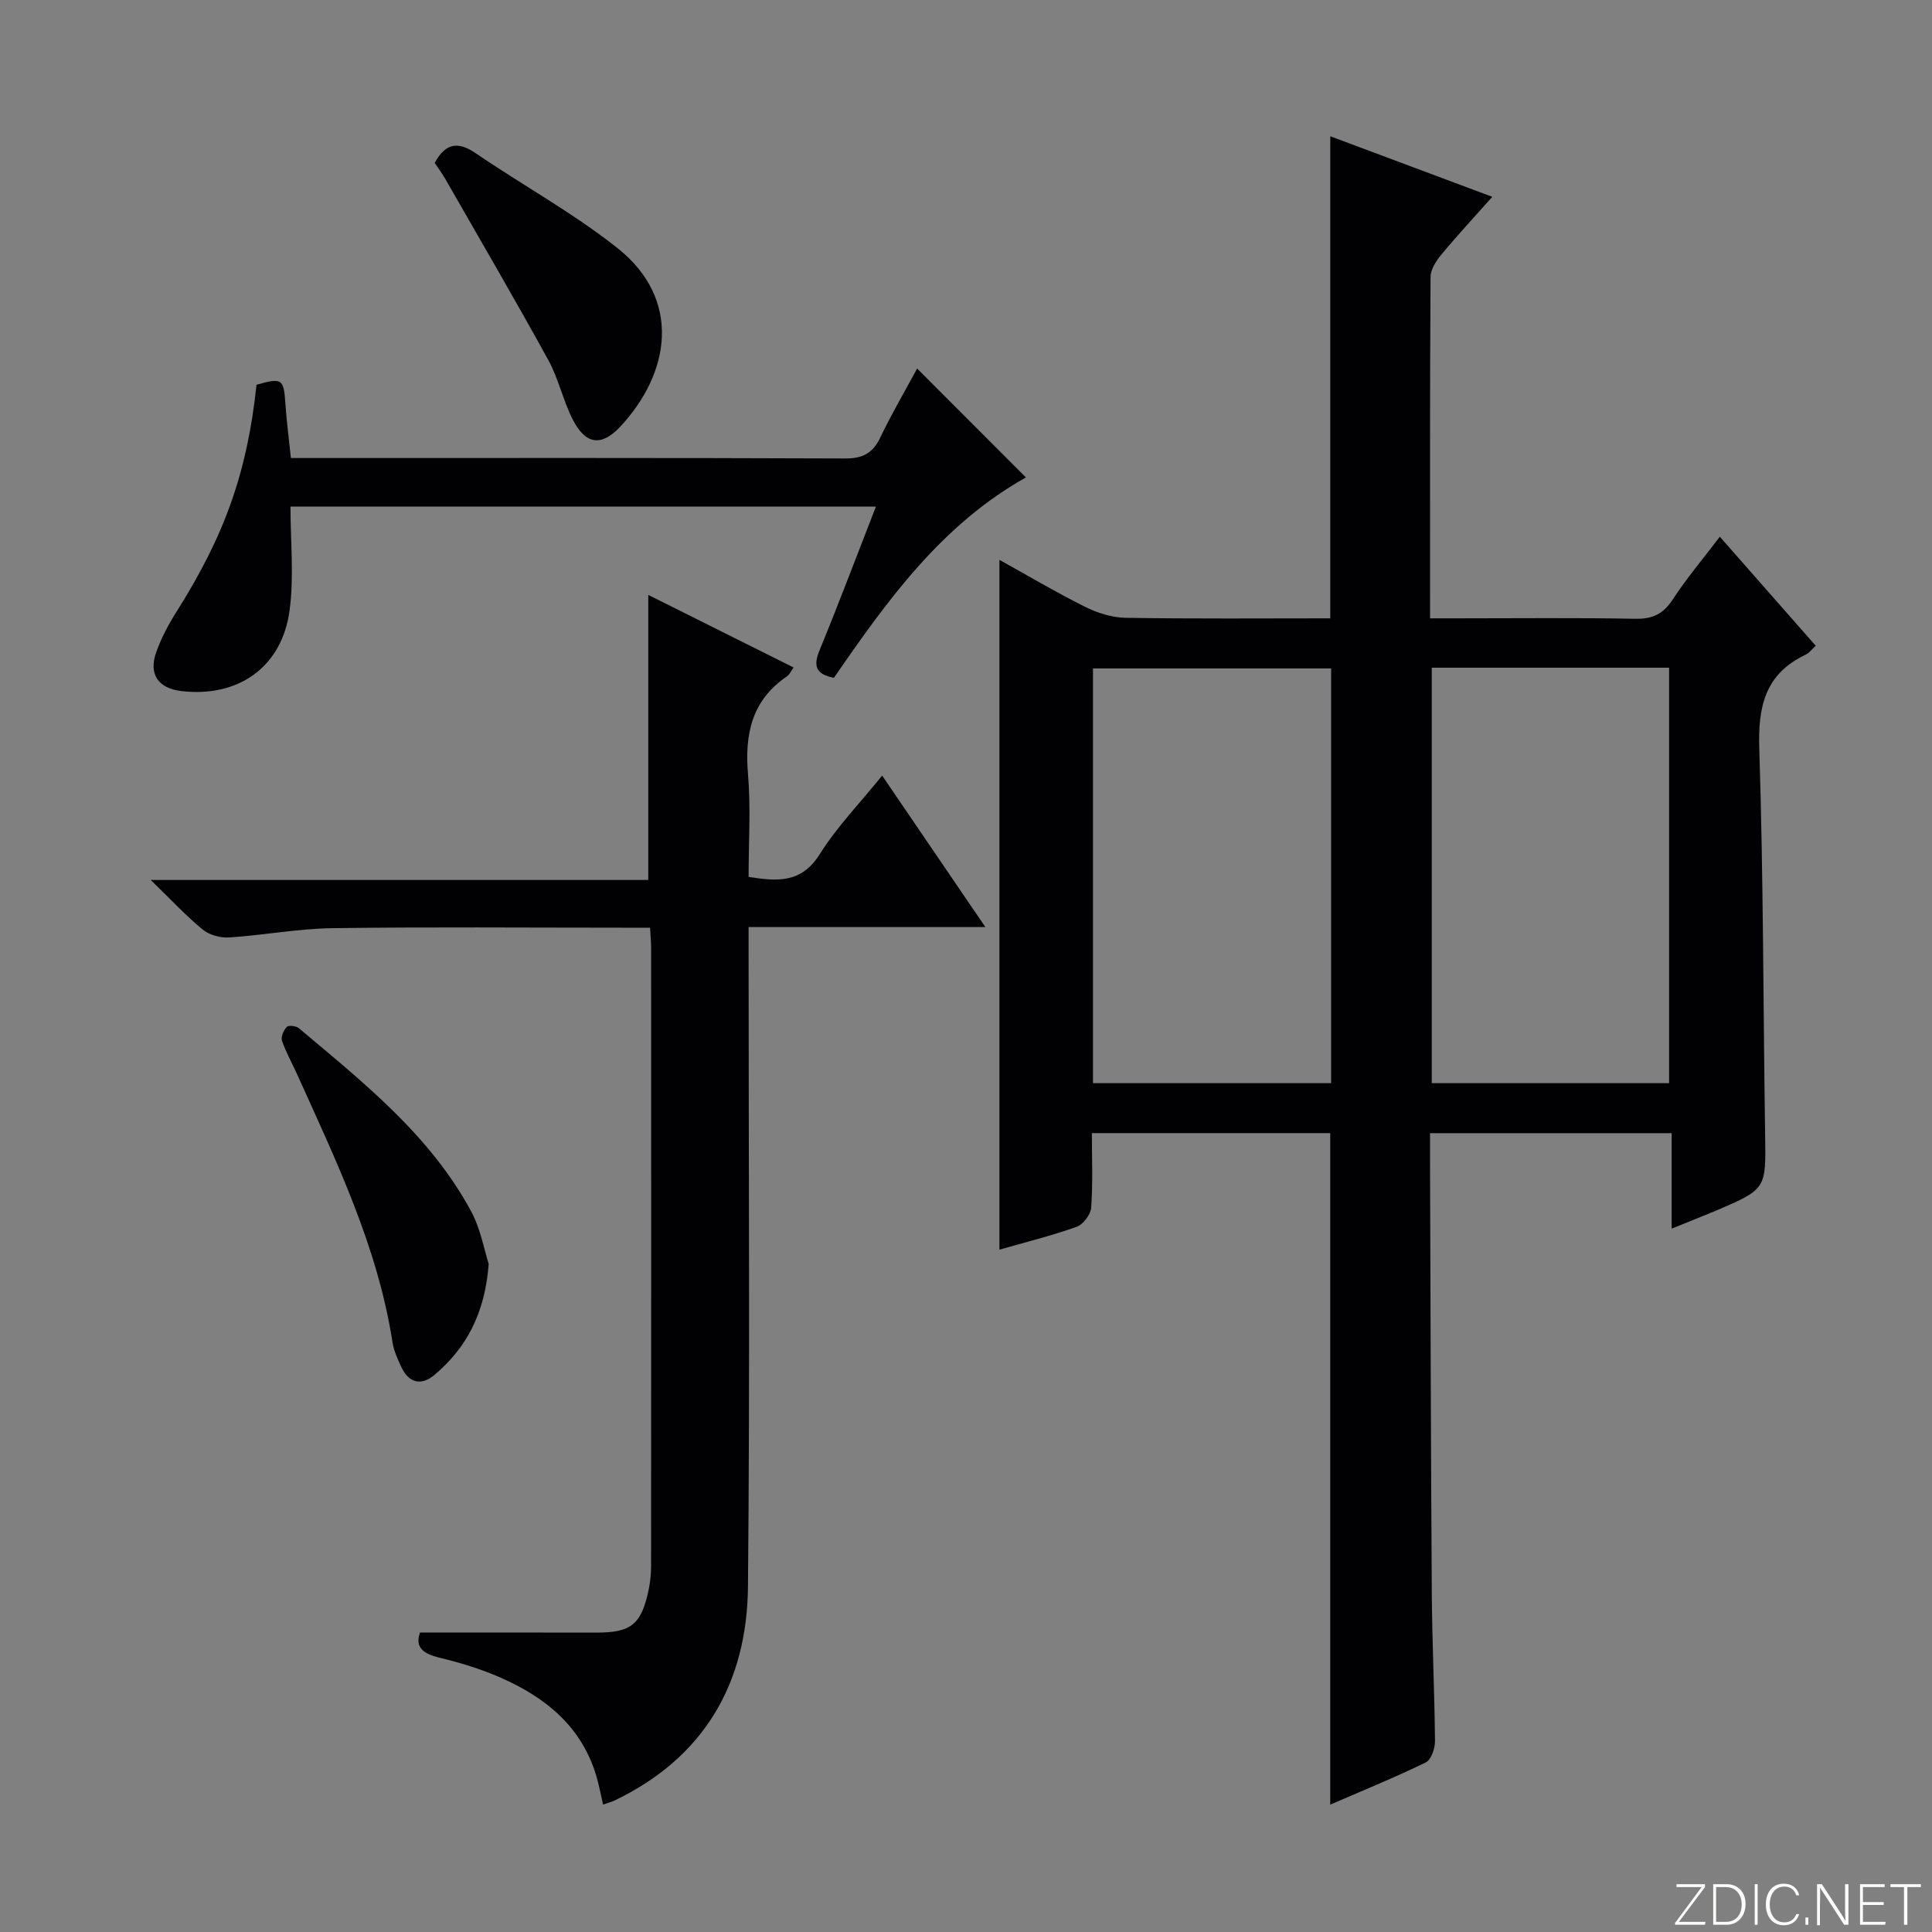 <svg enable-background="new 0 0 400 400" viewBox="0 0 400 400" xmlns="http://www.w3.org/2000/svg"><rect x="0" y="0" width="400" height="400" fill="#808080" stroke="none"/><g fill="#fbfcfa"><path d="m346.9 398 5.4-7.3h-5.2v-.6h5.9v.6l-5.4 7.2h5.5l-.1.6h-6.2v-.5z"/><path d="m354.7 390.1h2.8c2.3 0 3.9 1.6 3.9 4.1s-1.6 4.3-3.9 4.3h-2.8zm.6 7.8h2c2.2 0 3.3-1.6 3.3-3.6 0-1.8-1-3.6-3.3-3.6h-2z"/><path d="m363.9 390.1v8.4h-.6v-8.4z"/><path d="m372.5 396.3c-.4 1.3-1.4 2.3-3.2 2.3-2.4 0-3.7-1.9-3.7-4.3 0-2.3 1.2-4.3 3.7-4.3 1.8 0 2.9 1 3.2 2.4h-.6c-.4-1.1-1.1-1.8-2.5-1.8-2.1 0-3 1.9-3 3.7s.9 3.7 3 3.7c1.4 0 2.1-.7 2.5-1.7z"/><path d="m373.8 398.5v-1.5h.6v1.5z"/><path d="m376.2 398.5v-8.4h1c1.3 2 4.4 6.7 4.9 7.6-.1-1.2-.1-2.4-.1-3.8v-3.8h.7v8.4h-.9c-1.2-1.9-4.4-6.8-5-7.7.1 1.1 0 2.3 0 3.9v3.9h-.6z"/><path d="m390 394.4h-4.3v3.5h4.7l-.1.6h-5.2v-8.4h5.1v.6h-4.5v3.1h4.3v.7z"/><path d="m394.2 390.7h-2.8v-.6h6.3v.6h-2.8v7.8h-.7z"/></g><path d="m346.1 254.38c0-6.84 0-13.09 0-19.77-16.77 0-33.12 0-50.03 0 0 1.91-.01 3.69 0 5.48.11 29.99.17 59.98.37 89.97.07 10.15.57 20.29.66 30.44.01 1.5-.79 3.85-1.91 4.39-6.39 3.11-12.98 5.8-19.78 8.74 0-46.56 0-92.59 0-139.03-16.01 0-32.37 0-49.35 0 0 5.19.22 10.31-.14 15.4-.1 1.44-1.66 3.52-3.01 4-5.31 1.88-10.8 3.24-15.99 4.73 0-47.48 0-94.92 0-142.82 5.66 3.14 11.56 6.64 17.68 9.7 2.56 1.28 5.57 2.25 8.4 2.3 14.13.23 28.26.11 42.42.11 0-33.41 0-66.45 0-99.81 10.83 4.05 21.79 8.15 33.54 12.54-3.78 4.26-7.25 7.99-10.5 11.91-1.09 1.31-2.27 3.1-2.28 4.67-.15 23.31-.1 46.62-.1 70.69h5.52c12.33 0 24.66-.14 36.99.09 3.59.07 5.79-1.02 7.75-4.02 2.8-4.3 6.15-8.25 9.73-12.97 6.71 7.62 13.21 15.01 19.86 22.58-.86.78-1.37 1.5-2.06 1.83-8.43 3.97-9.92 10.74-9.63 19.53.86 26.62.81 53.27 1.21 79.9.17 11.2.27 11.21-10.13 15.68-2.88 1.2-5.78 2.33-9.22 3.74zm-70.5-30.12c0-28.88 0-57.42 0-85.87-16.64 0-32.88 0-49.31 0v85.87zm20.83-86.02v86.02h49.14c0-28.83 0-57.34 0-86.02-16.46 0-32.57 0-49.14 0z" fill="#010103"/><path d="m86.96 338c12.58 0 24.53-.02 36.47.01 7.22.02 9.35-1.65 10.86-8.84.34-1.61.51-3.3.51-4.95.03-42.65.02-85.29.01-127.94 0-1.15-.12-2.29-.22-4.21-1.87 0-3.62 0-5.37 0-20.16 0-40.32-.18-60.47.1-7.11.1-14.2 1.46-21.31 1.92-1.81.12-4.1-.51-5.48-1.64-3.46-2.84-6.53-6.16-10.75-10.26h103.01c0-19.92 0-39.14 0-59.02 10.06 5.02 19.96 9.97 30.08 15.03-.58.8-.84 1.47-1.33 1.8-7.33 4.96-8.82 12-8.1 20.35.59 6.93.12 13.95.12 21.21 5.87.9 10.89 1.4 14.73-4.71 3.58-5.7 8.37-10.64 12.92-16.27 7.14 10.48 14.02 20.57 21.37 31.36-16.71 0-32.46 0-49.02 0v6.09c0 43.48.29 86.96-.13 130.44-.19 19.99-9.05 35.42-27.67 44.33-.58.28-1.22.43-2.33.81-.47-2.04-.82-3.93-1.36-5.78-3-10.28-10.47-16.36-19.78-20.46-4.08-1.8-8.42-3.13-12.77-4.17-3.4-.84-5.07-2.17-3.99-5.2z" fill="#010103"/><path d="m189.88 76.3c7.81 7.81 14.97 14.99 22.53 22.55-17.44 9.75-28.75 25.51-39.75 41.48-3.72-.71-4.34-2.4-2.98-5.7 3.97-9.65 7.64-19.42 11.67-29.74-40.65 0-80.76 0-121.21 0 0 7.24.75 14.42-.17 21.39-1.55 11.83-10.62 18.18-22.4 16.8-4.78-.56-6.84-3.45-5.24-8.01 1.04-2.95 2.56-5.79 4.23-8.44 9.96-15.77 14.63-28.87 16.55-46.97 5.3-1.51 5.64-1.23 5.98 3.95.24 3.6.72 7.19 1.14 11.22h5.29c36.47 0 72.94-.06 109.41.09 3.68.02 5.76-1.07 7.32-4.33 2.27-4.75 4.95-9.32 7.63-14.29z" fill="#010103"/><path d="m101.18 261.68c-.77 10.22-4.6 17.39-11.24 22.99-2.7 2.27-5.29 1.71-6.85-1.64-.76-1.65-1.56-3.37-1.83-5.14-3.07-19.81-11.7-37.63-19.82-55.63-1.02-2.27-2.27-4.46-3.06-6.8-.27-.79.35-2.18 1.01-2.86.37-.38 1.93-.19 2.49.28 13.36 11.25 27.16 22.15 35.66 37.91 1.99 3.7 2.73 8.09 3.64 10.89z" fill="#010103"/><path d="m90 33.73c2.18-4.01 4.72-4.58 8.47-2.02 9.71 6.63 20.13 12.34 29.32 19.61 13.46 10.66 10.98 25.93.62 37.02-3.89 4.16-7.14 3.72-9.78-1.39-2.04-3.95-2.97-8.5-5.1-12.39-6.95-12.64-14.23-25.1-21.4-37.62-.67-1.13-1.46-2.2-2.13-3.21z" fill="#010103"/></svg>